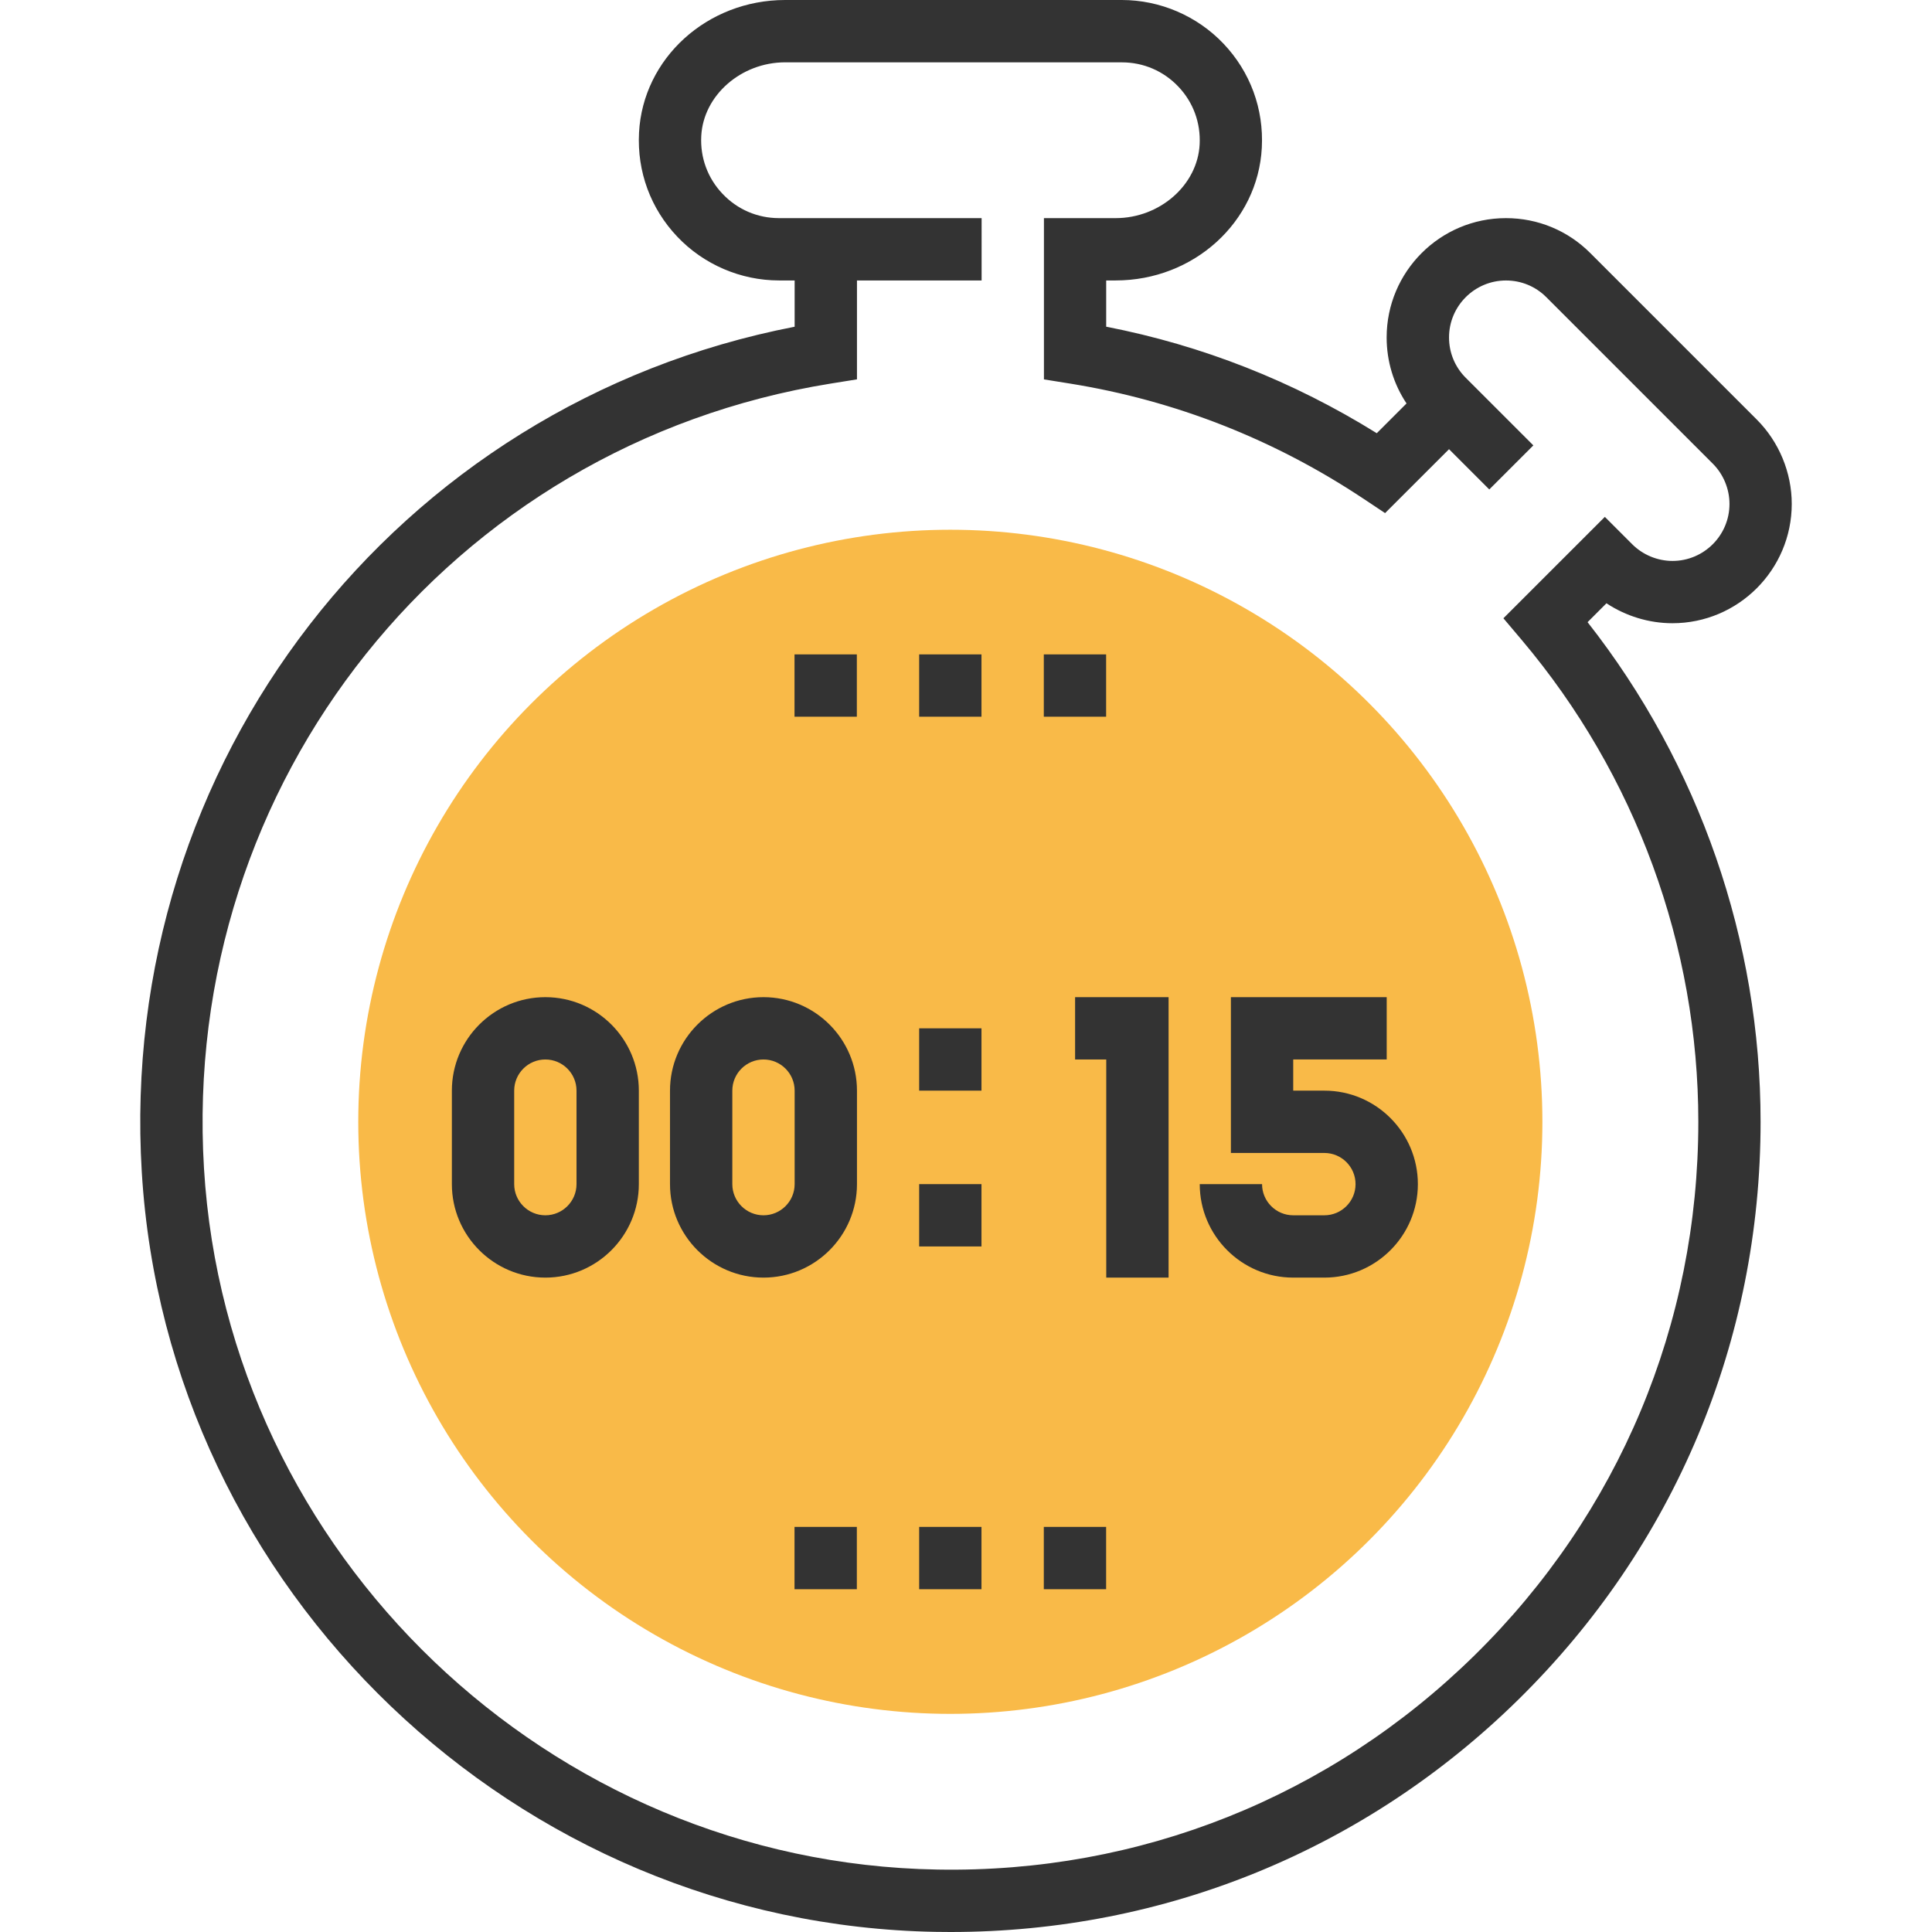 <?xml version="1.0" encoding="iso-8859-1"?>
<!-- Generator: Adobe Illustrator 19.0.0, SVG Export Plug-In . SVG Version: 6.00 Build 0)  -->
<svg version="1.1" id="Layer_1" xmlns="http://www.w3.org/2000/svg" xmlns:xlink="http://www.w3.org/1999/xlink" x="0px" y="0px"
	 viewBox="0 0 496 496" style="enable-background:new 0 0 496 496;" xml:space="preserve">
<circle style="fill:#F9BA48;" cx="243.976" cy="288" r="152"/>
<g>
	<path style="fill:#333333;" d="M140.008,256c-13.232,0-24,10.768-24,24v24c0,13.232,10.768,24,24,24s24-10.768,24-24v-24
		C164.008,266.768,153.24,256,140.008,256z M148.008,304c0,4.416-3.592,8-8,8s-8-3.584-8-8v-24c0-4.416,3.592-8,8-8s8,3.584,8,8V304
		z"/>
	<path style="fill:#333333;" d="M196.008,256c-13.232,0-24,10.768-24,24v24c0,13.232,10.768,24,24,24s24-10.768,24-24v-24
		C220.008,266.768,209.24,256,196.008,256z M204.008,304c0,4.416-3.592,8-8,8s-8-3.584-8-8v-24c0-4.416,3.592-8,8-8s8,3.584,8,8V304
		z"/>
	<polygon style="fill:#333333;" points="276.008,272 284.008,272 284.008,328 300.008,328 300.008,256 276.008,256 	"/>
	<path style="fill:#333333;" d="M340.008,280h-8v-8h24v-16h-40v40h24c4.408,0,8,3.584,8,8s-3.592,8-8,8h-8c-4.408,0-8-3.584-8-8h-16
		c0,13.232,10.768,24,24,24h8c13.232,0,24-10.768,24-24S353.24,280,340.008,280z"/>
	<rect x="235.976" y="264" style="fill:#333333;" width="16" height="16"/>
	<rect x="235.976" y="304" style="fill:#333333;" width="16" height="16"/>
	<path style="fill:#333333;" d="M412.424,154.88c4.992,3.296,10.92,5.12,16.936,5.12c16.896,0,30.632-13.744,30.632-30.632
		c0-8.064-3.272-15.952-8.976-21.656l-42.744-42.744C402.488,59.184,394.8,56,386.616,56c-16.888,0-30.624,13.736-30.624,30.624
		c0,6.12,1.784,11.968,5.104,16.952l-7.64,7.64c-21.504-13.368-44.816-22.544-69.464-27.344V72h2.416
		c20.048,0,36.536-14.968,37.536-34.08c0.528-9.992-2.968-19.472-9.832-26.704C307.344,4.088,297.832,0,288,0h-86.416
		c-20.04,0-36.528,14.968-37.528,34.072c-0.52,9.984,2.968,19.472,9.832,26.704C180.656,67.912,190.176,72,200.008,72h4v11.88
		C101.696,103.72,30.048,195.816,36.4,300.912c6.504,107.52,96.088,193.2,203.952,195.056c1.232,0.024,2.464,0.032,3.696,0.032
		c54.896,0,106.536-21.104,145.744-59.656c40.112-39.432,62.2-92.112,62.2-148.352c0-46.456-15.72-91.72-44.416-128.264
		L412.424,154.88z M436.008,288c0,51.912-20.392,100.544-57.416,136.936c-37.016,36.384-85.968,55.984-137.968,55.032
		c-99.56-1.704-182.256-80.784-188.256-180.024C46.376,200.808,115.552,114.2,213.28,98.472l6.728-1.08V72h32V56h-32h-8h-12
		c-5.544,0-10.696-2.216-14.512-6.24c-3.816-4.016-5.76-9.288-5.464-14.848C180.576,24.488,190.248,16,201.584,16v0.008h86.432
		c5.536,0,10.688,2.216,14.504,6.232s5.752,9.288,5.464,14.848C307.432,47.512,297.76,56,286.424,56h-18.416v41.4l6.728,1.08
		c27.008,4.344,52.376,14.304,75.4,29.616l5.456,3.632l16.416-16.408l10.336,10.336l11.312-11.312l-16-16l0,0l-1.368-1.368
		c-2.76-2.76-4.28-6.432-4.28-10.344c0-8.064,6.56-14.624,14.624-14.624c3.912,0,7.584,1.52,10.344,4.28l42.744,42.744
		c2.728,2.72,4.288,6.496,4.288,10.344c0,8.072-6.568,14.632-14.632,14.632c-3.848,0-7.624-1.568-10.344-4.288l-7.024-7.024
		l-26.04,26.032l4.744,5.616C419.92,198.944,436.008,242.856,436.008,288z"/>
	<rect x="235.976" y="168" style="fill:#333333;" width="16" height="16"/>
	<rect x="267.976" y="168" style="fill:#333333;" width="16" height="16"/>
	<rect x="203.976" y="168" style="fill:#333333;" width="16" height="16"/>
	<rect x="235.976" y="392" style="fill:#333333;" width="16" height="16"/>
	<rect x="267.976" y="392" style="fill:#333333;" width="16" height="16"/>
	<rect x="203.976" y="392" style="fill:#333333;" width="16" height="16"/>
</g>
<g>
</g>
<g>
</g>
<g>
</g>
<g>
</g>
<g>
</g>
<g>
</g>
<g>
</g>
<g>
</g>
<g>
</g>
<g>
</g>
<g>
</g>
<g>
</g>
<g>
</g>
<g>
</g>
<g>
</g>
</svg>
